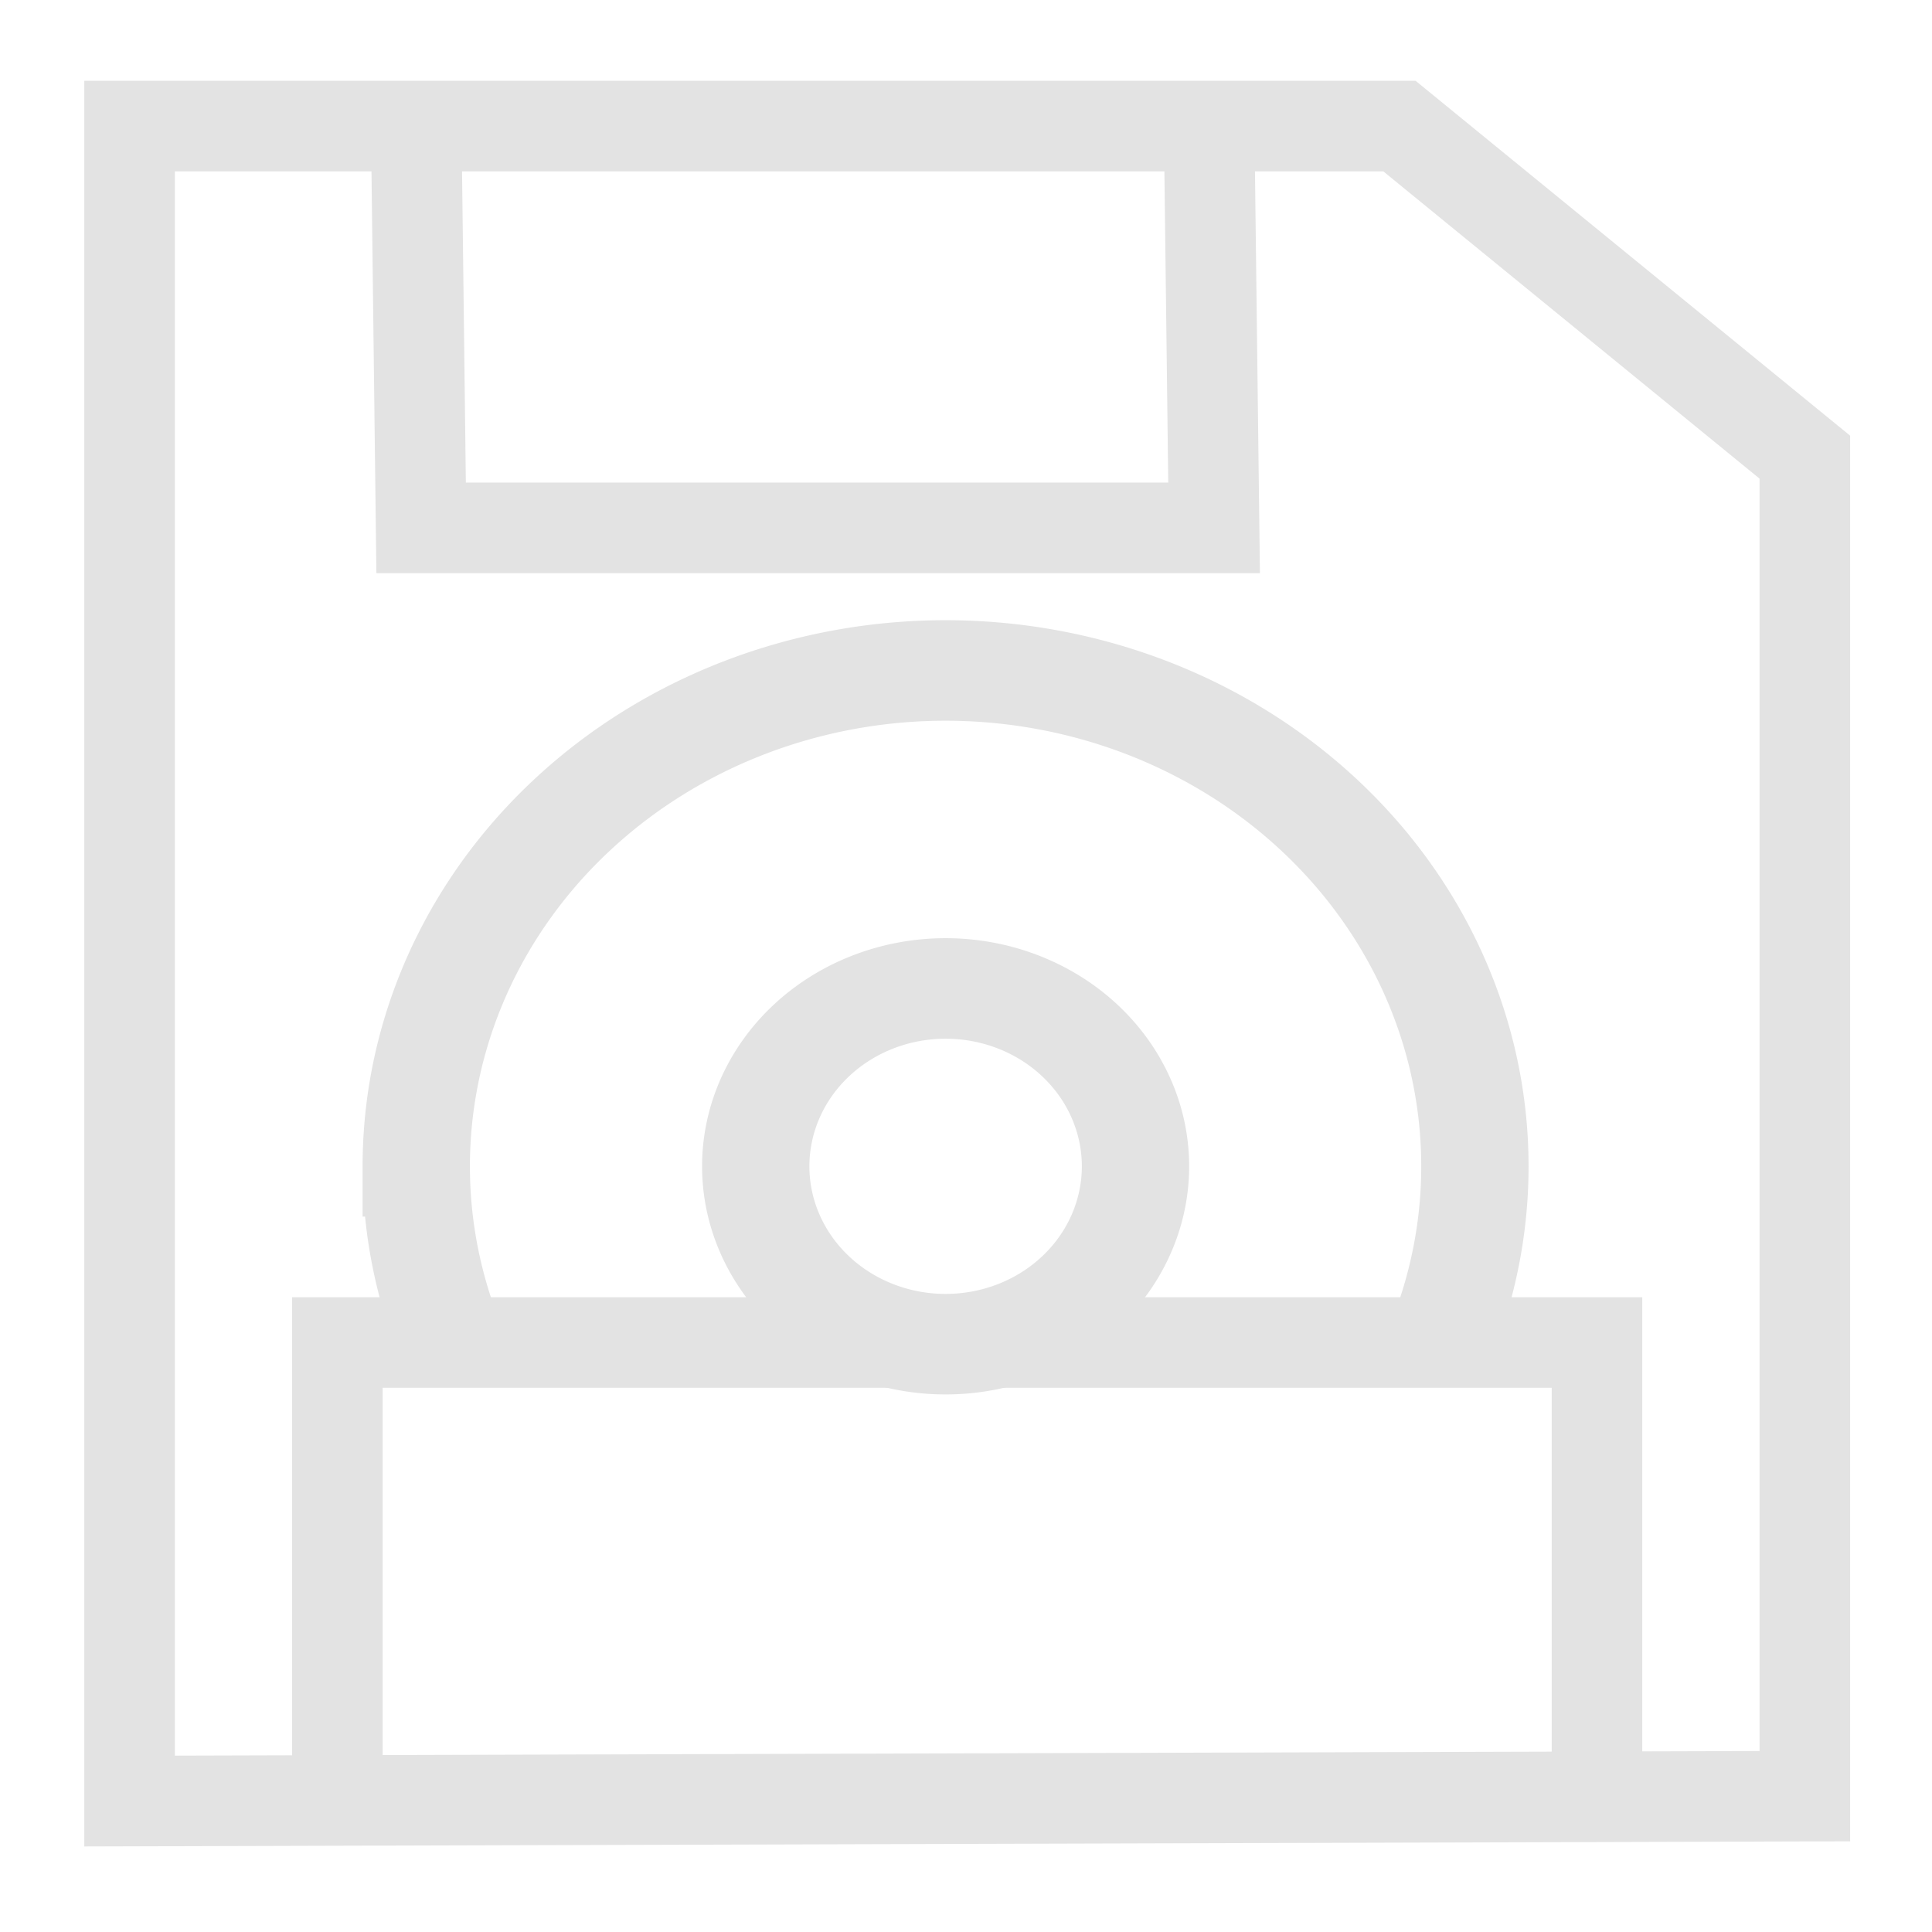 <?xml version="1.0" encoding="UTF-8" standalone="yes"?>
<svg xmlns="http://www.w3.org/2000/svg" version="1.1"
     width="32"
     height="32">
    <style> <![CDATA[
        path {
            fill: none;
            stroke-width: 1.5;
            stroke: #e3e3e3;
        }
        ]]>
    </style>
    <defs>
        <clipPath clipPathUnits="userSpaceOnUse">
            <rect style="display:inline;fill:none;fill-opacity:1;fill-rule:nonzero;stroke:none;stroke-width:1.833;stroke-linecap:round;stroke-linejoin:round;stroke-dasharray:none;stroke-opacity:1;paint-order:normal"
                  width="17.704"
                  height="11.256"
                  x="7.191"
                  y="10.372"/>
        </clipPath>
    </defs>
    <path d="M 8.782 21.785 A 7.399 7.399 0 0 1 8.295 19.144 A 7.399 7.399 0 0 1 15.693 11.745 A 7.399 7.399 0 0 1 23.092 19.144 L 23.092 19.144 A 7.399 7.399 0 0 1 22.606 21.782 "
          transform="matrix(1.185,0,0,1.11,-2.935,-1.932)"/>
    <path d="m 18.348,19.144 a 2.654,2.654 0 0 1 -2.654,2.654 2.654,2.654 0 0 1 -2.654,-2.654 2.654,2.654 0 0 1 2.654,-2.654 2.654,2.654 0 0 1 2.654,2.654 z"
          transform="matrix(1.185,0,0,1.11,-2.935,-1.932)"/>
    <path d="M 2.146,29.831 V 2.088 H 23.179 l 6.715,5.484 V 29.75 Z"/>
    <path d="m 6.896,2.264 0.079,6.479 H 20.109 l -0.079,-6.406"/>
    <path d="M 5.588,29.849 V 22.236 H 26.451 v 7.49"/>
</svg>
